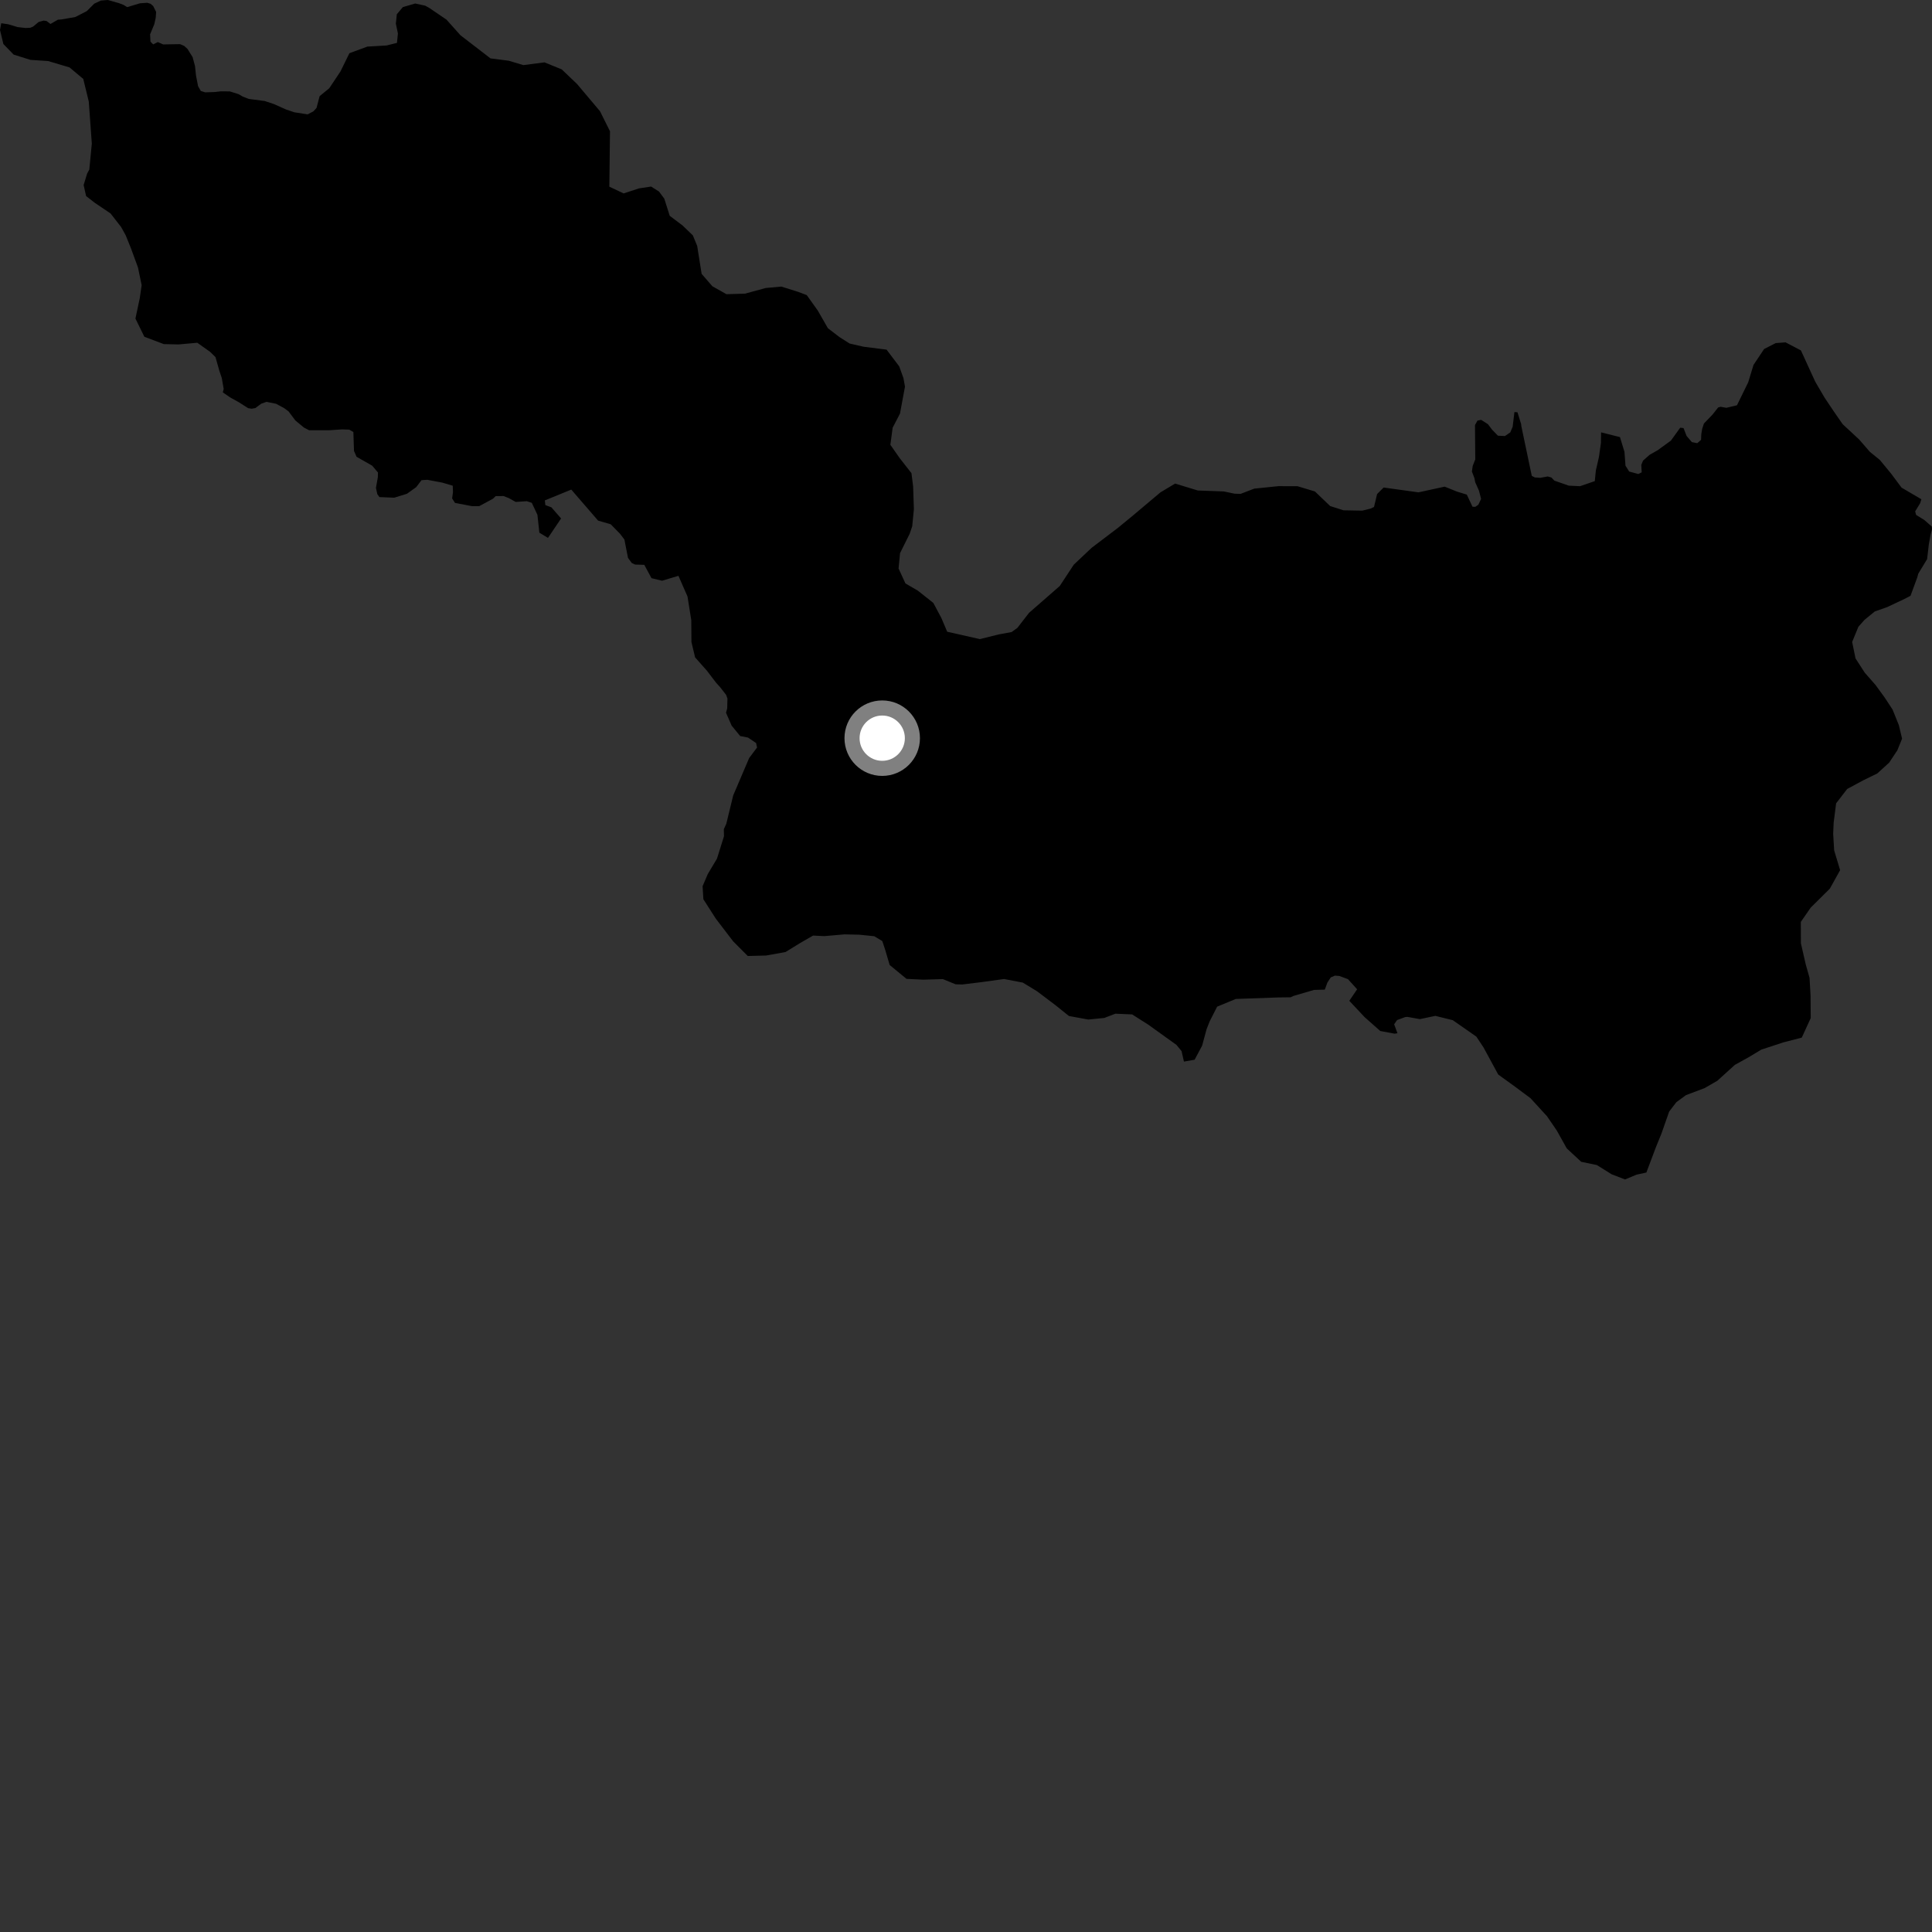 <?xml version="1.0" encoding="utf-8" ?>
<svg baseProfile="full" height="1024" version="1.1" width="1024" xmlns="http://www.w3.org/2000/svg" xmlns:ev="http://www.w3.org/2001/xml-events" xmlns:xlink="http://www.w3.org/1999/xlink"><rect width="100%" height="100%" fill="#333333" stroke="none"/><defs /><polygon fill="black" points="509.971,521.802 519.996,520.575 532.2,518.892 542.113,520.805 549.648,525.386 559.264,532.652 566.561,538.502 576.793,540.374 585.293,539.532 591.178,537.272 600.061,537.66 608.621,543.102 623.519,553.794 626.247,557.09 627.519,562.671 633.165,561.679 637.16,554.195 639.493,545.546 641.143,541.349 645.11,533.545 655.003,529.463 677.736,528.663 684.065,528.585 685.603,527.859 696.485,524.67 702.166,524.521 703.557,520.76 705.338,518.037 707.548,517.096 709.862,517.284 714.448,518.97 719.3,524.335 715.158,530.449 723.251,539.084 731.574,546.449 739.235,547.887 740.671,547.623 738.931,542.883 740.488,540.652 744.829,539.054 745.993,538.976 752.574,540.154 760.749,538.431 770.014,540.722 782.502,549.437 786.313,555.196 794.092,569.529 802.975,575.946 811.206,582.076 819.956,591.645 825.132,599.214 830.414,608.671 838.078,615.778 846.367,617.504 854.207,622.396 861.302,625.137 867.456,622.577 872.61,621.468 877.632,608.134 880.642,600.717 884.691,589.151 888.484,584.21 893.623,580.433 903.501,576.705 910.214,572.832 919.509,564.407 926.527,560.52 933.536,556.318 945.321,552.451 954.969,549.964 959.722,539.61 959.638,527.65 959.084,518.247 957.072,511.127 954.512,499.951 954.474,488.624 959.71,481.062 969.863,470.994 975.298,461.207 972.14,450.705 971.621,441.929 971.884,435.929 973.18,425.776 979.043,418.171 987.636,413.546 995.005,409.946 1001.31,404.196 1005.653,397.633 1008.138,391.497 1006.44,384.367 1003.101,376.077 998.93,369.721 994.111,363.098 988.344,356.524 983.461,348.962 981.677,340.258 984.991,332.188 988.249,328.523 993.674,324.088 1000.191,321.8 1009.403,317.45 1012.608,315.794 1016.204,305.998 1016.697,304.109 1021.404,296.357 1022.339,288.379 1023.244,283.371 1024.0,280.532 1023.892,279.086 1019.898,275.584 1015.587,272.923 1015.082,271.044 1017.699,266.755 1018.37,264.605 1007.883,258.471 1002.291,250.984 996.351,243.776 991.063,239.473 985.374,232.925 976.65,224.823 971.946,218.047 966.972,210.617 962.087,202.244 954.518,185.715 946.383,181.458 941.163,181.845 935.03,184.977 929.392,193.418 926.585,202.628 920.637,214.792 915.031,216.149 911.918,215.603 910.642,215.979 907.663,219.751 903.115,224.477 902.212,227.227 901.718,230.07 901.607,233.121 899.599,234.886 896.742,234.345 893.931,231.081 892.301,226.867 890.543,226.698 885.616,233.533 878.618,238.617 874.34,241.048 870.843,244.142 869.917,246.406 870.131,250.34 868.368,251.234 863.502,249.925 861.543,246.825 861.005,239.504 858.619,231.674 848.608,229.159 848.524,234.773 847.464,242.26 845.834,249.363 845.271,255.001 837.438,257.694 831.476,257.408 823.846,254.739 822.278,253.091 820.347,252.532 816.417,253.245 813.526,253.067 811.875,252.233 806.312,225.722 806.241,224.814 804.293,218.518 802.679,218.408 801.745,226.178 800.478,229.179 797.646,231.107 793.93,230.923 790.787,227.683 788.673,224.861 785.052,222.529 783.084,222.938 781.77,225.319 781.926,243.472 780.566,246.944 780.144,249.925 781.456,253.361 781.883,255.556 783.914,260.141 785.001,264.448 783.56,267.517 781.933,268.636 780.453,268.58 777.431,262.145 772.255,260.57 765.699,257.932 751.823,260.951 733.346,258.396 729.893,261.849 728.26,268.694 726.474,269.56 722.03,270.651 712.081,270.472 705.024,268.218 696.93,260.482 687.7,257.699 677.552,257.674 664.761,258.987 657.498,261.783 654.292,261.653 648.617,260.474 634.848,259.965 622.839,256.306 615.084,260.946 600.55,273.178 592.618,279.704 578.559,290.381 569.132,299.283 561.691,310.591 545.401,324.825 539.245,332.775 536.177,335.003 529.405,336.242 519.362,338.739 502.028,334.829 498.955,327.564 494.684,319.561 486.475,313.058 479.901,309.241 476.255,301.297 477.053,293.151 482.146,282.921 483.495,278.949 484.378,269.867 483.976,257.826 483.092,250.78 476.912,242.896 471.917,235.759 473.116,226.713 477.015,219.203 479.659,204.925 478.847,200.423 476.614,194.194 469.897,185.313 457.73,183.773 450.331,182.08 444.987,178.703 438.811,173.972 433.425,164.579 427.592,156.412 423.026,154.688 414.151,151.897 405.872,152.643 394.847,155.643 385.033,155.93 377.557,151.714 371.873,145.141 369.529,130.369 367.234,124.764 361.748,119.488 354.974,114.395 352.075,105.259 349.277,101.512 345.115,98.884 338.699,99.841 330.522,102.517 322.963,98.941 323.311,69.581 318.018,58.957 305.829,44.505 297.722,36.772 288.59,33.057 277.353,34.506 269.66,32.188 259.973,30.948 244.06,18.693 236.632,10.396 227.429,4.143 225.324,2.997 220.057,1.863 213.529,3.758 210.32,7.563 209.816,12.567 210.902,17.731 210.399,22.735 204.888,24.101 194.706,24.698 185.193,28.202 180.463,37.855 174.529,46.755 169.411,50.956 167.775,57.183 166.147,58.987 163.071,60.612 156.032,59.521 151.692,58.072 145.203,55.17 140.323,53.538 131.849,52.433 128.602,51.163 126.435,49.894 121.751,48.432 116.877,48.421 113.81,48.772 108.766,48.944 106.424,48.208 104.98,45.67 103.891,40.058 103.352,34.998 102.095,30.29 99.4,25.945 97.593,24.307 95.432,23.396 86.484,23.547 83.656,22.295 81.195,23.529 79.757,22.076 79.552,18.195 81.776,12.864 82.535,9.459 82.76,6.325 81.194,3.208 79.802,2.003 78.024,1.482 74.195,1.742 67.393,3.786 65.553,2.626 63.067,1.677 57.173,0.0 53.446,0.294 49.953,1.941 45.988,5.906 39.904,9.022 32.703,10.284 30.672,10.45 26.75,12.707 24.692,11.137 23.111,10.912 20.479,11.655 17.587,14.064 16.051,14.719 13.52,14.835 9.293,14.345 4.347,12.862 0.657,12.311 0.0,15.885 1.791,23.332 7.248,28.942 16.11,31.725 25.509,32.36 36.842,35.724 44.129,41.833 47.054,53.827 48.665,76.108 47.334,89.878 46.186,91.974 44.327,98.096 45.64,103.925 50.328,107.554 58.611,113.147 64.213,120.355 66.623,124.709 69.421,131.629 73.146,141.803 75.077,151.163 74.085,158.01 71.782,168.84 76.509,178.483 86.851,182.388 94.698,182.556 104.565,181.662 111.336,186.46 114.214,189.273 116.332,196.752 117.552,200.354 118.564,206.142 118.094,207.961 122.052,210.681 126.474,213.123 131.53,216.343 133.419,216.62 135.36,216.28 138.461,213.964 141.258,212.983 146.289,214.001 150.556,216.28 152.938,218.044 156.534,222.843 161.072,226.608 163.797,228.035 174.479,228.043 181.3,227.588 185.113,227.715 187.296,228.985 187.628,239.017 188.976,242.094 197.282,246.819 200.331,250.435 200.253,253.024 199.257,258.574 199.997,261.949 201.114,263.466 208.929,263.788 215.674,261.719 220.579,258.215 223.411,254.509 226.466,254.296 234.444,255.804 239.968,257.437 240.089,260.887 239.637,264.179 241.156,266.554 250.099,268.262 254.044,268.25 261.327,264.306 262.74,262.929 266.9,262.92 269.62,263.98 273.328,266.028 279.225,265.641 281.86,266.509 284.85,272.874 285.875,282.335 290.442,285.091 297.386,274.796 292.253,268.892 289.051,267.714 288.771,265.227 302.791,259.493 317.007,275.94 323.681,277.868 328.596,282.877 330.948,285.953 332.849,295.682 334.868,298.419 336.616,299.226 341.485,299.374 345.318,306.453 350.922,307.792 359.586,305.198 364.39,316.141 366.388,328.677 366.482,340.288 368.418,348.425 374.768,355.594 379.581,361.915 381.549,364.058 384.854,368.285 385.565,370.239 385.429,375.492 384.808,377.781 387.784,384.599 392.298,390.111 396.49,390.944 400.75,393.825 401.245,396.214 397.062,401.796 388.611,421.599 384.951,436.627 383.646,439.487 383.726,443.232 380.014,455.094 375.15,463.249 372.389,469.705 372.804,476.61 379.392,486.909 388.62,498.964 396.329,506.696 406.074,506.441 416.352,504.585 424.252,499.729 430.935,495.878 436.939,496.167 447.591,495.238 455.463,495.413 463.379,496.216 467.64,498.791 469.172,503.434 471.536,511.47 480.482,518.82 489.332,519.244 499.713,518.942 506.494,521.697 509.971,521.802" /><circle cx="467.593" cy="391.246" fill="rgb(100%,100%,100%)" r="16" stroke="grey" stroke-width="8" /></svg>